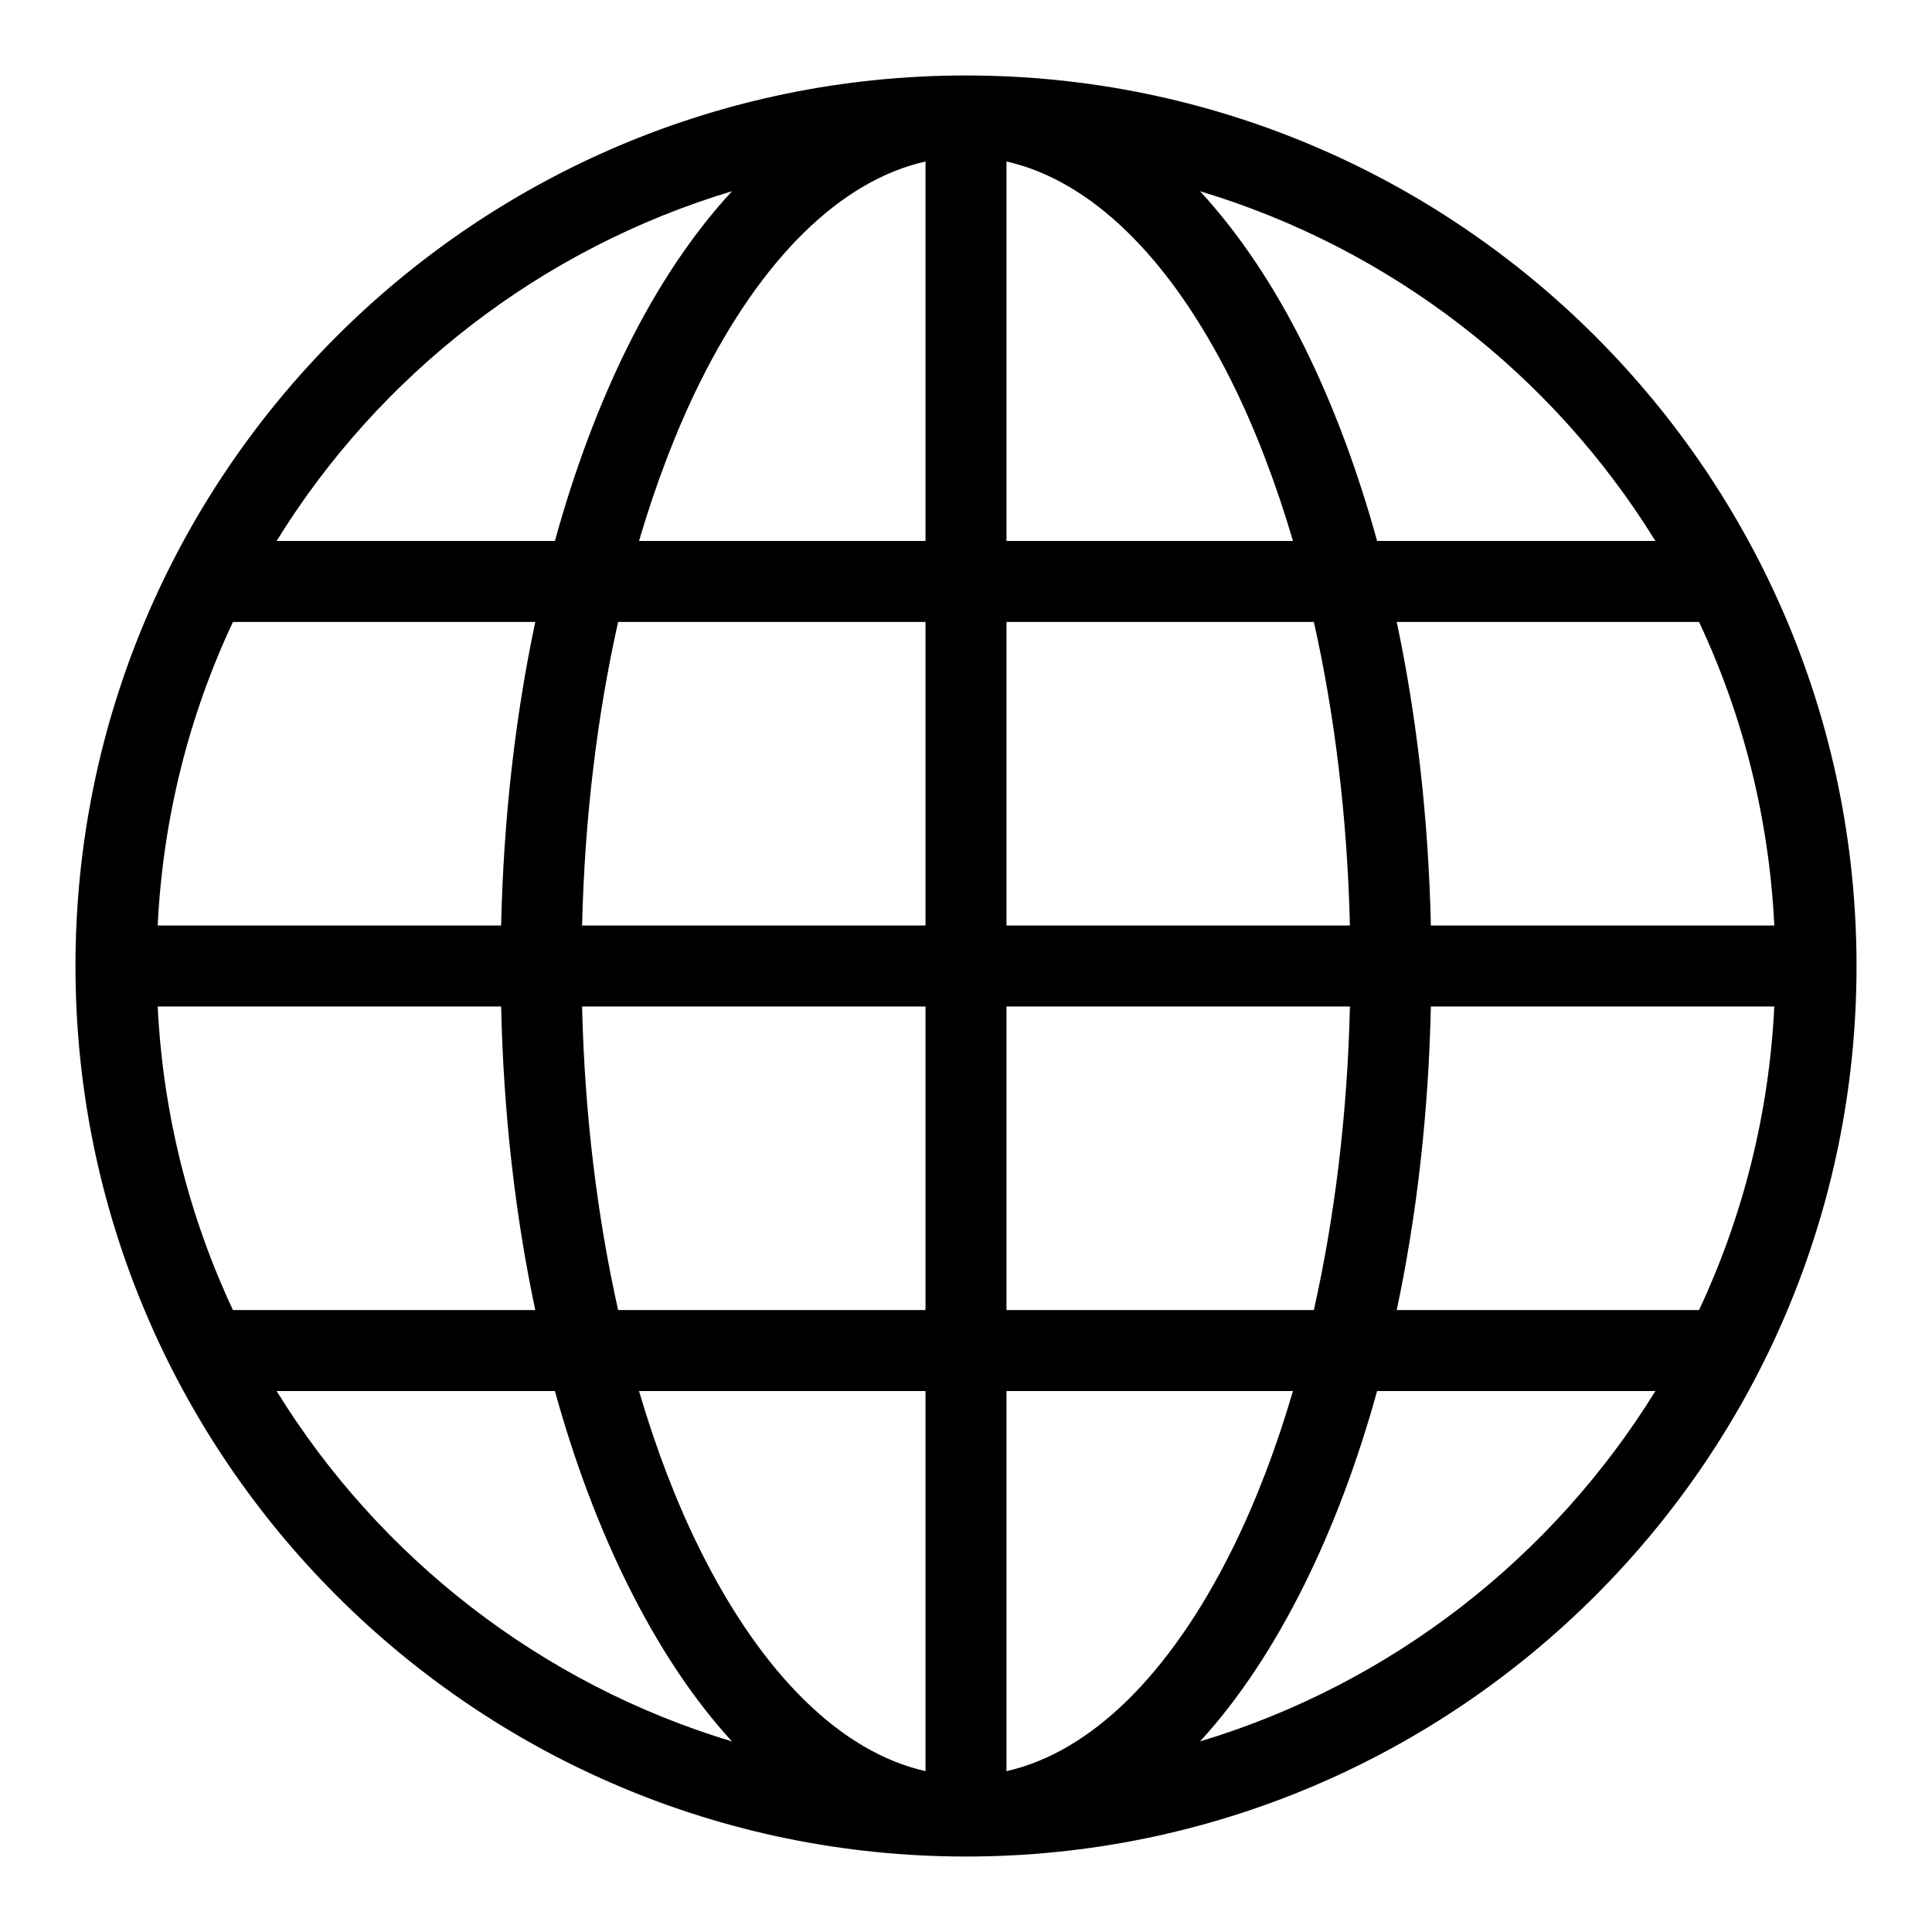 <svg width="256" height="256" viewBox="0 0 256 256" class="icon">
  <path d="M128 10C193.106 10 246 62.894 246 128C246 193.106 193.106 246 128 246C62.894 246 10 193.106 10 128C10 62.894 62.894 10 128 10ZM133.364 21.398V71.682H171.328C169.064 64.003 166.356 56.927 163.283 50.73C154.992 34.013 144.462 23.893 133.364 21.398ZM122.636 21.398C111.538 23.893 101.008 34.013 92.718 50.73C89.644 56.927 86.936 64.003 84.672 71.682H122.636V21.398ZM159.009 25.337C164.244 31.015 168.882 37.98 172.837 45.953C176.64 53.622 179.88 62.292 182.474 71.682H219.349C205.738 49.633 184.353 32.961 159.009 25.337ZM96.992 25.337C71.647 32.961 50.262 49.633 36.651 71.682H73.526C76.121 62.292 79.36 53.622 83.163 45.953C87.118 37.98 91.756 31.015 96.992 25.337ZM225.132 82.409H185.072C187.716 94.878 189.279 108.446 189.598 122.636H235.105C234.401 108.287 230.919 94.726 225.132 82.409ZM174.094 82.409H133.364V122.636H178.871C178.53 108.311 176.851 94.705 174.094 82.409ZM122.636 82.409H81.906C79.148 94.705 77.47 108.311 77.129 122.636H122.636V82.409ZM70.928 82.409H30.868C25.081 94.726 21.599 108.287 20.895 122.636H66.402C66.721 108.446 68.284 94.878 70.928 82.409V82.409ZM235.105 133.364H189.598C189.283 147.578 187.721 161.119 185.072 173.591H225.132C230.9 161.292 234.403 147.686 235.105 133.364ZM178.871 133.364H133.364V173.591H174.094C176.852 161.281 178.535 147.705 178.871 133.364ZM122.636 133.364H77.129C77.465 147.705 79.148 161.281 81.906 173.591H122.636V133.364ZM66.402 133.364H20.895C21.597 147.686 25.1 161.292 30.868 173.591H70.928C68.279 161.119 66.717 147.578 66.402 133.364V133.364ZM219.349 184.318H182.474C179.88 193.694 176.64 202.294 172.837 209.963C168.882 217.937 164.244 225.053 159.009 230.747C184.353 223.123 205.738 206.366 219.349 184.318ZM171.328 184.318H133.364V234.686C144.462 232.191 154.992 221.987 163.283 205.27C166.367 199.052 169.059 192.027 171.328 184.318ZM122.636 184.318H84.672C86.941 192.027 89.633 199.052 92.718 205.27C101.008 221.987 111.538 232.191 122.636 234.686V184.318V184.318ZM73.526 184.318H36.651C50.262 206.366 71.647 223.123 96.992 230.747C91.756 225.053 87.118 217.937 83.163 209.963C79.36 202.294 76.121 193.694 73.526 184.318Z" />
</svg>
